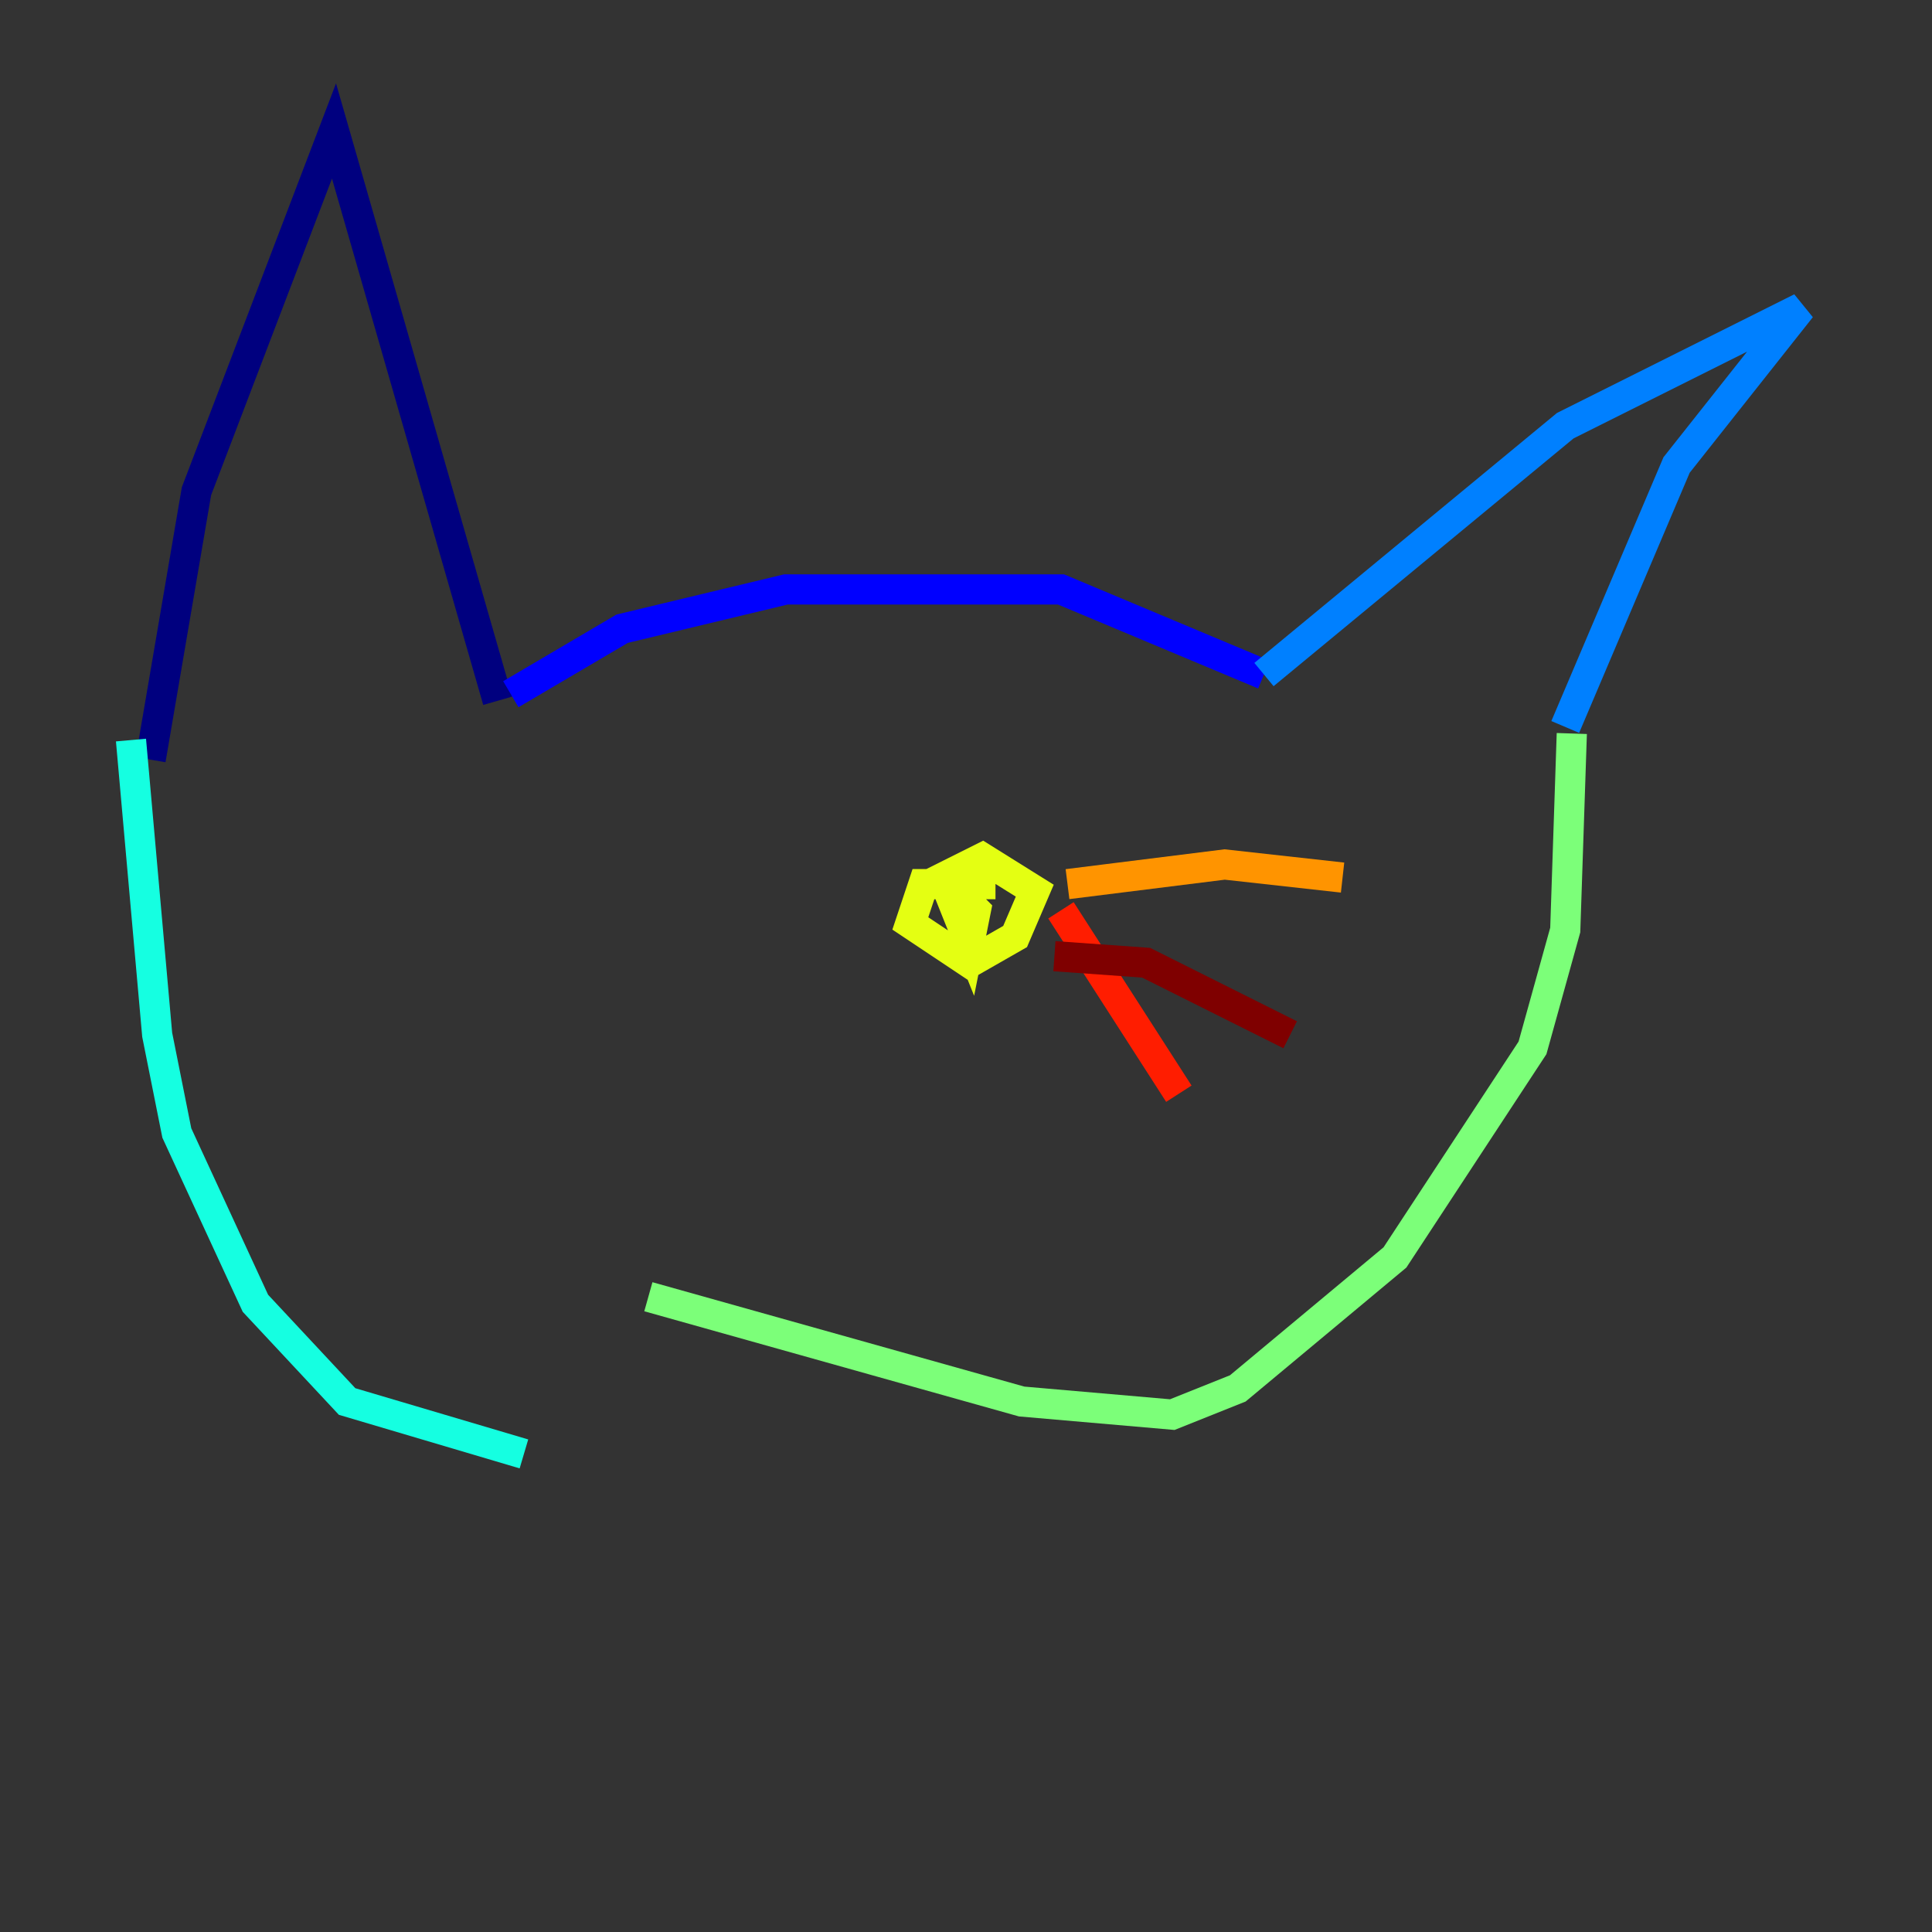 <?xml version="1.0" encoding="utf-8" ?>
<svg baseProfile="tiny" height="128" version="1.2" viewBox="0,0,128,128" width="128" xmlns="http://www.w3.org/2000/svg" xmlns:ev="http://www.w3.org/2001/xml-events" xmlns:xlink="http://www.w3.org/1999/xlink"><rect x="0" y="0" width="128" height="128" fill="#333333" stroke="none"/><defs /><polyline fill="none" points="9.98,50.332 13.017,32.542 22.129,8.678 32.976,46.427" stroke="#00007f" stroke-width="2" /><polyline fill="none" points="33.844,45.993 41.22,41.654 52.068,39.051 70.291,39.051 83.742,44.691" stroke="#0000ff" stroke-width="2" /><polyline fill="none" points="83.742,44.691 103.702,28.203 119.322,20.393 111.078,30.807 103.702,48.163" stroke="#0080ff" stroke-width="2" /><polyline fill="none" points="8.678,49.031 10.414,68.556 11.715,75.064 16.922,86.346 22.997,92.854 34.712,96.325" stroke="#15ffe1" stroke-width="2" /><polyline fill="none" points="104.136,48.597 103.702,61.614 101.532,69.424 92.42,83.308 82.007,91.986 77.668,93.722 67.688,92.854 42.956,85.912" stroke="#7cff79" stroke-width="2" /><polyline fill="none" points="65.953,58.576 61.18,58.576 60.312,61.18 64.217,63.783 67.254,62.047 68.556,59.01 65.085,56.841 62.481,58.142 64.217,62.481 64.651,60.312 63.783,59.444 63.783,60.746" stroke="#e4ff12" stroke-width="2" /><polyline fill="none" points="70.725,58.576 81.139,57.275 88.949,58.142" stroke="#ff9400" stroke-width="2" /><polyline fill="none" points="70.291,60.312 78.102,72.461" stroke="#ff1d00" stroke-width="2" /><polyline fill="none" points="69.858,63.349 75.932,63.783 85.478,68.556" stroke="#7f0000" stroke-width="2" /></svg>